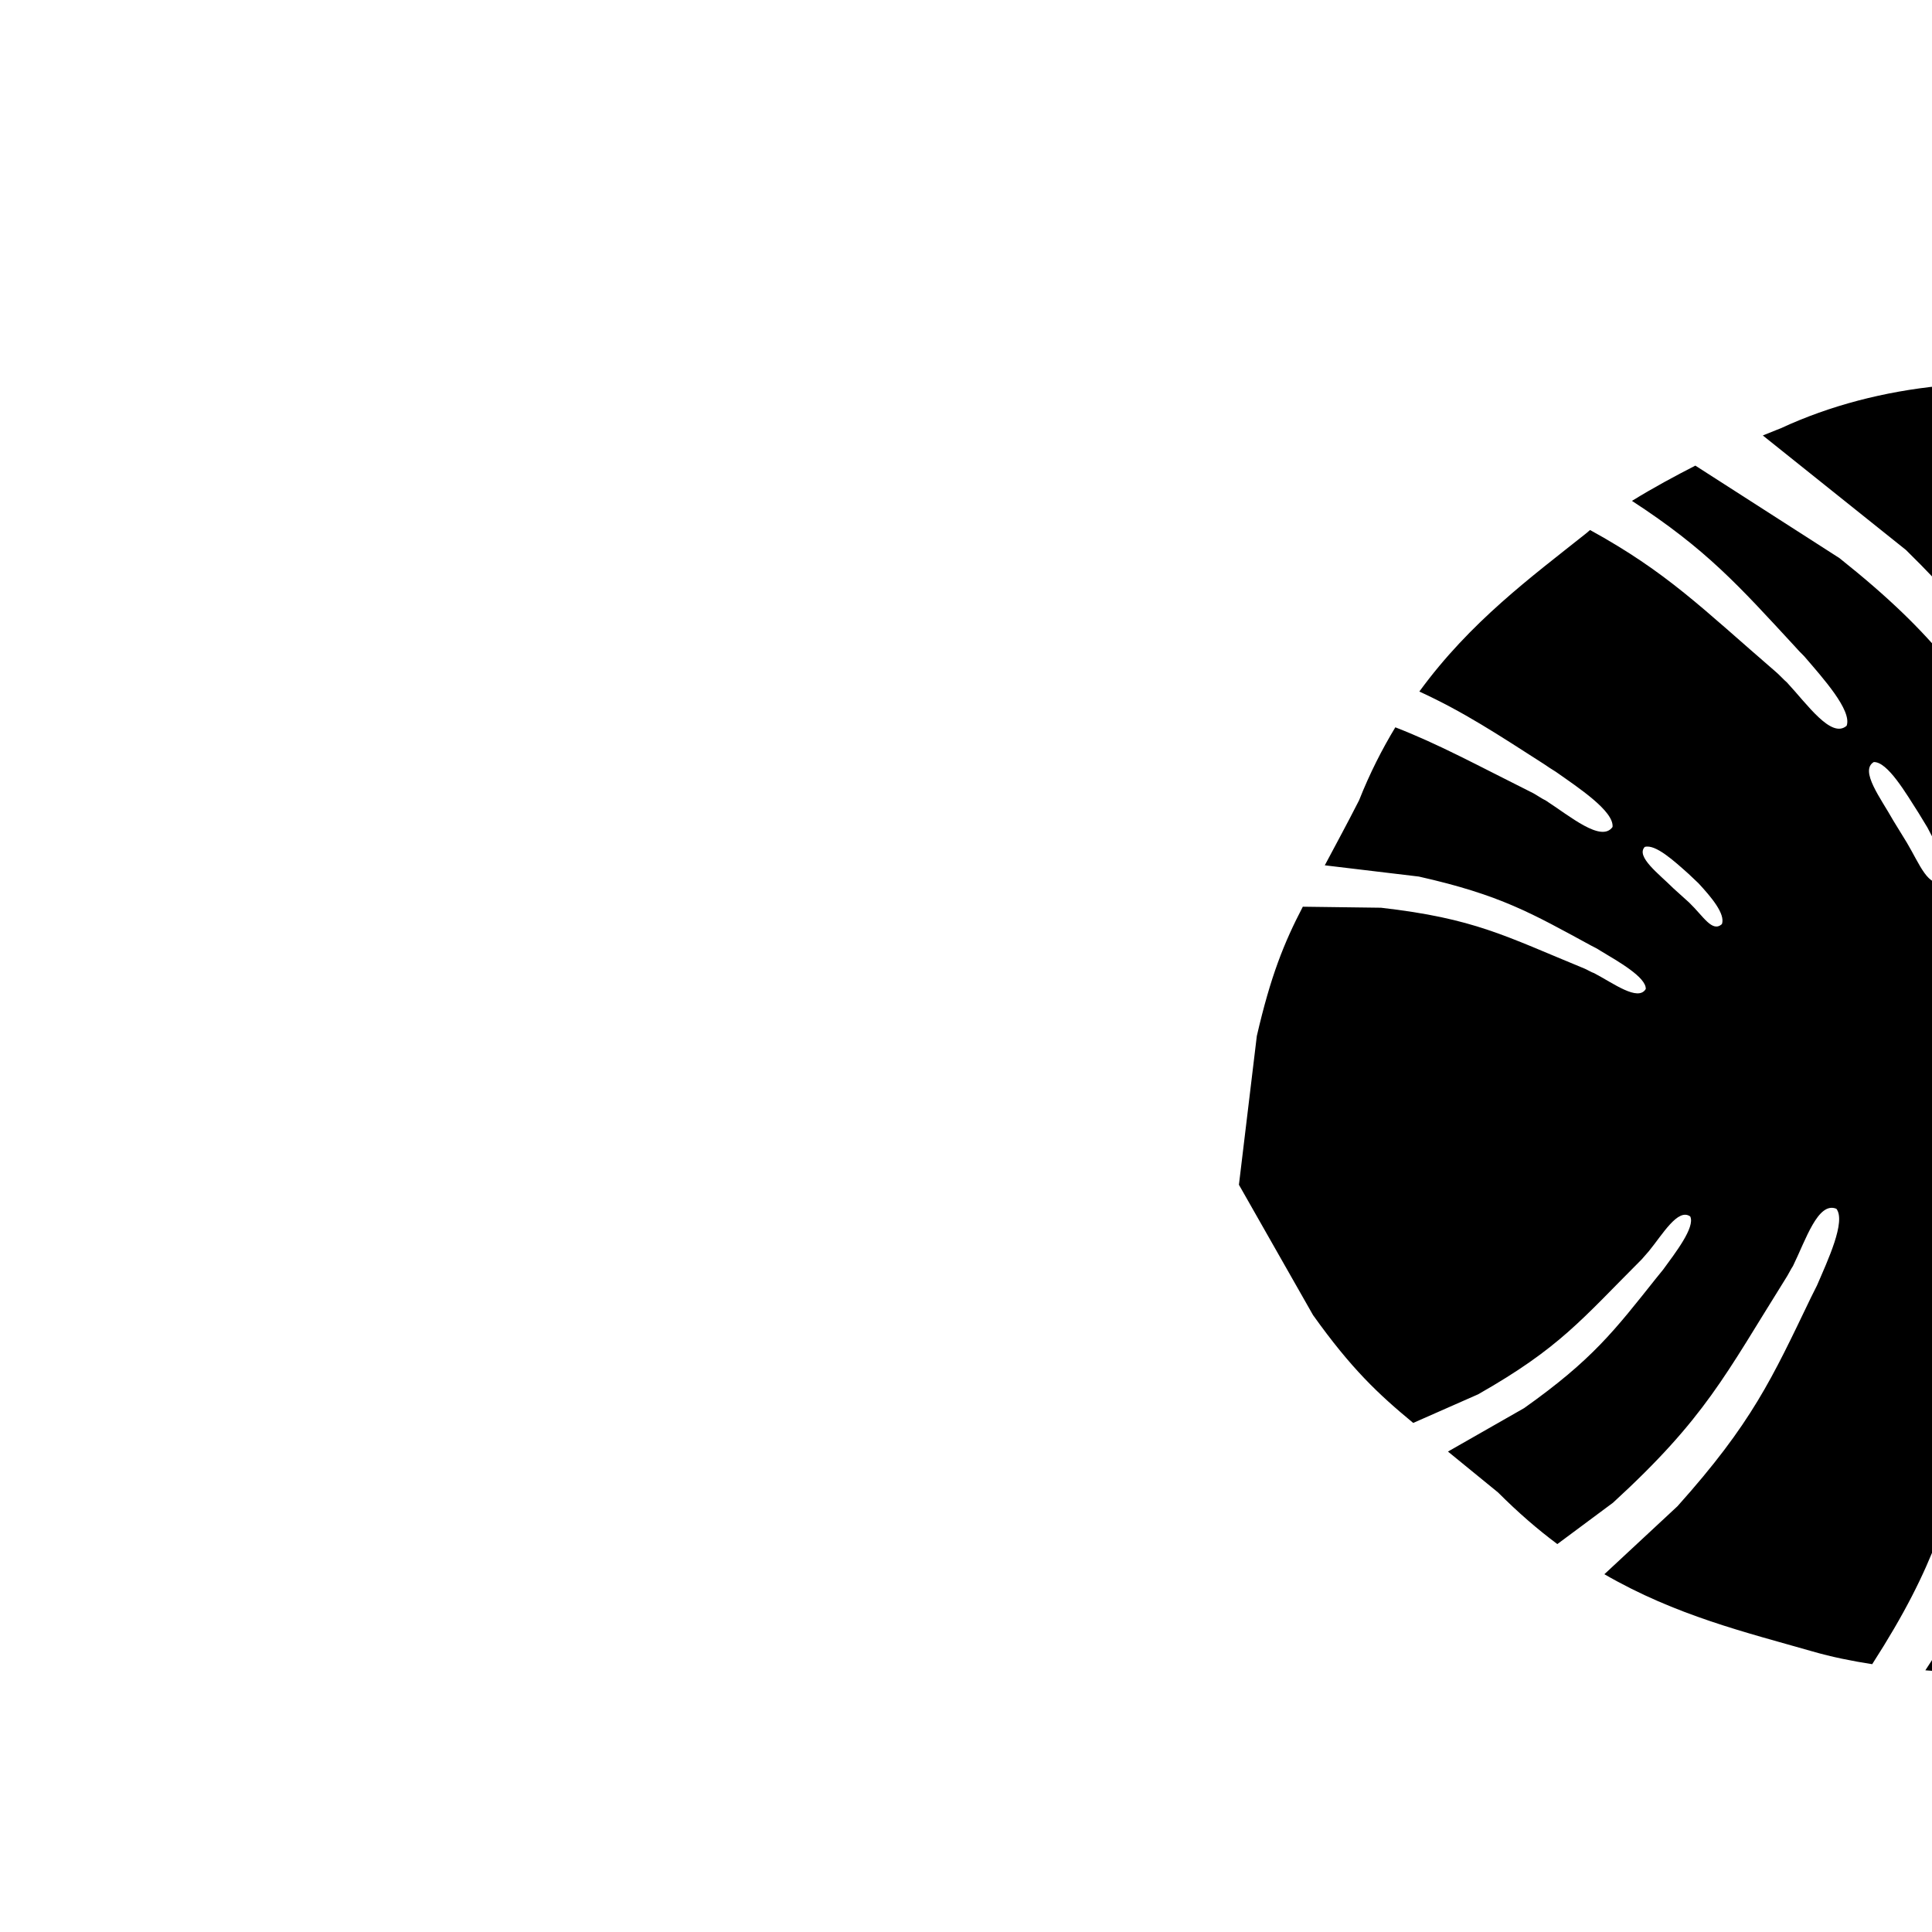 <svg xmlns="http://www.w3.org/2000/svg" id="right_m_6"  viewBox="0 0 378 378">
 <defs>
  
    <filter xmlns="http://www.w3.org/2000/svg" id="dropshadow" height="130%">
				<feGaussianBlur in="SourceAlpha" stdDeviation="0"/> 
				<feOffset dx="3" dy="9" result="offsetblur"/>
				<feComponentTransfer>
					<feFuncA type="linear" slope="0.2"/>
				</feComponentTransfer>
				<feMerge> 
					<feMergeNode/>
					<feMergeNode in="SourceGraphic"/> 
				</feMerge>
	</filter>

  </defs>

<path filter="url(#dropshadow)" d="M395.5 68l9.1 13.2c8.2 13 12.2 22.8 15.7 31.1 3.9 9.4 6.1 17.8 6.2 18.1.3 1 .5 2 .3 3-.1.5-.4 1-.8 1.3-1.3.9-3 .2-4-1.4-.2-.3-.3-.7-.5-1.1-.2-.5-21.1-44.8-36.8-61.3l-8.1-4.4c-10.9 1.1-21.5 3.8-31.2 8.3 0 0-1.3.5-3.5 1.4l28 22.4c16 15.7 20.6 24.3 29.5 40 .4.8.9 1.6 1.4 2.4 2.5 4.9 6.7 12.5 4.9 15.1-3.5 1.8-6.6-5.8-9.5-10.9-.3-.4-1.3-2-1.6-2.4-13.5-18.6-18-26.9-37.7-42.6l-28.2-18.1c-3.9 2-8.2 4.3-12.4 6.9 14.6 9.5 20.9 16.6 31.8 28.4.6.7 1.2 1.3 1.9 2 3.6 4.2 9.4 10.6 8.3 13.6-3 2.6-7.7-4.2-11.7-8.5-.4-.3-1.7-1.7-2.1-2-14.6-12.6-21.3-19.5-36.4-27.8-.2.2-.5.4-.7.6-10.8 8.6-22.7 17.3-32.7 31 8.7 4 15.2 8.3 24.4 14.2.7.5 1.5 1 2.3 1.5 4.4 3.1 11.4 7.7 11.1 10.8-2.2 3.1-8.3-2.1-13.1-5.2-.5-.2-2-1.2-2.4-1.4-11.2-5.6-18.5-9.6-27-12.9-2.6 4.3-5 9-7.1 14.3-2.6 5.1-4.8 9.1-6.7 12.7l18.4 2.2c16 3.6 22.1 7.2 33.7 13.5.6.3 1.2.6 1.8 1 3.5 2.1 9 5.2 8.9 7.5-1.5 2.5-6.3-1.1-10.1-3.1-.4-.1-1.6-.8-1.9-.9-15.6-6.4-21.5-9.8-39.8-11.9l-15.3-.2c-3.7 7.1-6.3 13.6-9 25.3l-3.5 29.1 14.5 25.5c7.5 10.5 12.7 15.4 19.6 21.1l12.7-5.6c16-9.1 20.2-14.6 32-26.4.3-.3 1.1-1.3 1.4-1.6 2.7-3.3 5.7-8.5 8.1-6.8 1 2.1-2.9 7.1-5.3 10.4-.4.5-.9 1.1-1.3 1.6-8.2 10.3-12.5 16-25.9 25.5l-14.9 8.5c2.8 2.3 6 4.9 9.8 8 3.9 3.9 7.7 7.2 11.6 10.1l10.9-8.1c18.1-16.6 21.9-24.9 33.8-43.9.3-.4 1.1-2 1.4-2.4 2.5-5.1 4.9-12.7 8.5-11.2 1.9 2.5-1.7 10.1-3.8 15l-1.2 2.4c-7.6 15.8-11.5 24.5-26.1 40.8L310.9 299c14 8.1 27.8 11.4 40.7 15.1 3.8 1.1 7.8 1.9 11.7 2.5 12.8-19.9 14.5-29.3 21.3-50.6.2-.5.6-2.3.7-2.8 1.2-5.7 1.6-13.9 5.6-13.3 2.5 2 .9 10.5.1 15.9-.2.9-.4 1.8-.5 2.7-3.6 17.7-5.2 27.3-15.5 47.3l-1.3 2c11.7 1 21 .5 21 .5h3.9c7.7-18.3 8.2-27.9 11.6-48.3.1-.5.2-2.3.3-2.9.3-5.9-.4-14 3.5-14 2.8 1.6 2.4 10.2 2.4 15.8 0 1-.1 1.9-.1 2.8-.9 17.1-1.1 26.8-7.3 45.9 9.4-1.2 18.7-3.7 27.6-7.4l4.4-8c4.9-26.2-3.8-83.8-3.9-84.4-.2-.5-.2-.9-.3-1.4-.1-2.2 1.2-4 3.1-3.8.6 0 1.2.4 1.7.8.9.9 1.3 2.1 1.7 3.3.1.4 3.5 10.3 5.9 22.1 2.1 10.5 4.5 22.8 5 41l-.3 18.9s47.3-39.9 42.4-78.6c-2.1-16.5-23.4-33.5-23.4-33.5s-9.9-7.9-10.8-8.7c.5-1 6.6-12.2 6.6-12.2s13.1-23.9 8.6-39.9c-11.8-42-81.8-57.8-81.8-57.8zm18.9 148.5c2.4 1.1 2.4 6 2.6 10.7v3.2c-.2 4.6-.1 11.9-2.5 13.1-3.3 0-2.5-6.9-2.6-11.8l.1-5.2c.1-4.8-.9-9.8 2.4-10zm-24.8 4.4c1.9.9 2.3 5.2 2.5 8.9l-.1 2.6c-.2 3.7-.3 8.8-2.2 9.9-2.6 0-1.9-5.7-1.9-9.7l.1-4.2c0-3.9-1-7.3 1.6-7.5zm-62.1-53.3l-3.1-2.8c-2.8-2.8-7.4-6.2-5.6-8.1 2.1-.6 5.8 2.8 8.6 5.3l1.9 1.8c2.5 2.7 5.3 6 4.6 8-1.9 1.7-3.6-1.5-6.4-4.2zm42.6-11.7l-2.7-4.4c-2.4-4.3-6.6-9.7-3.8-11.4 2.7-.1 6.3 6.1 8.8 10l1.7 2.8c2.1 4.1 4.7 8.3 3.2 10.5-3 1.5-4.7-3.3-7.2-7.5z" class="monsteraleaf"/>
</svg>